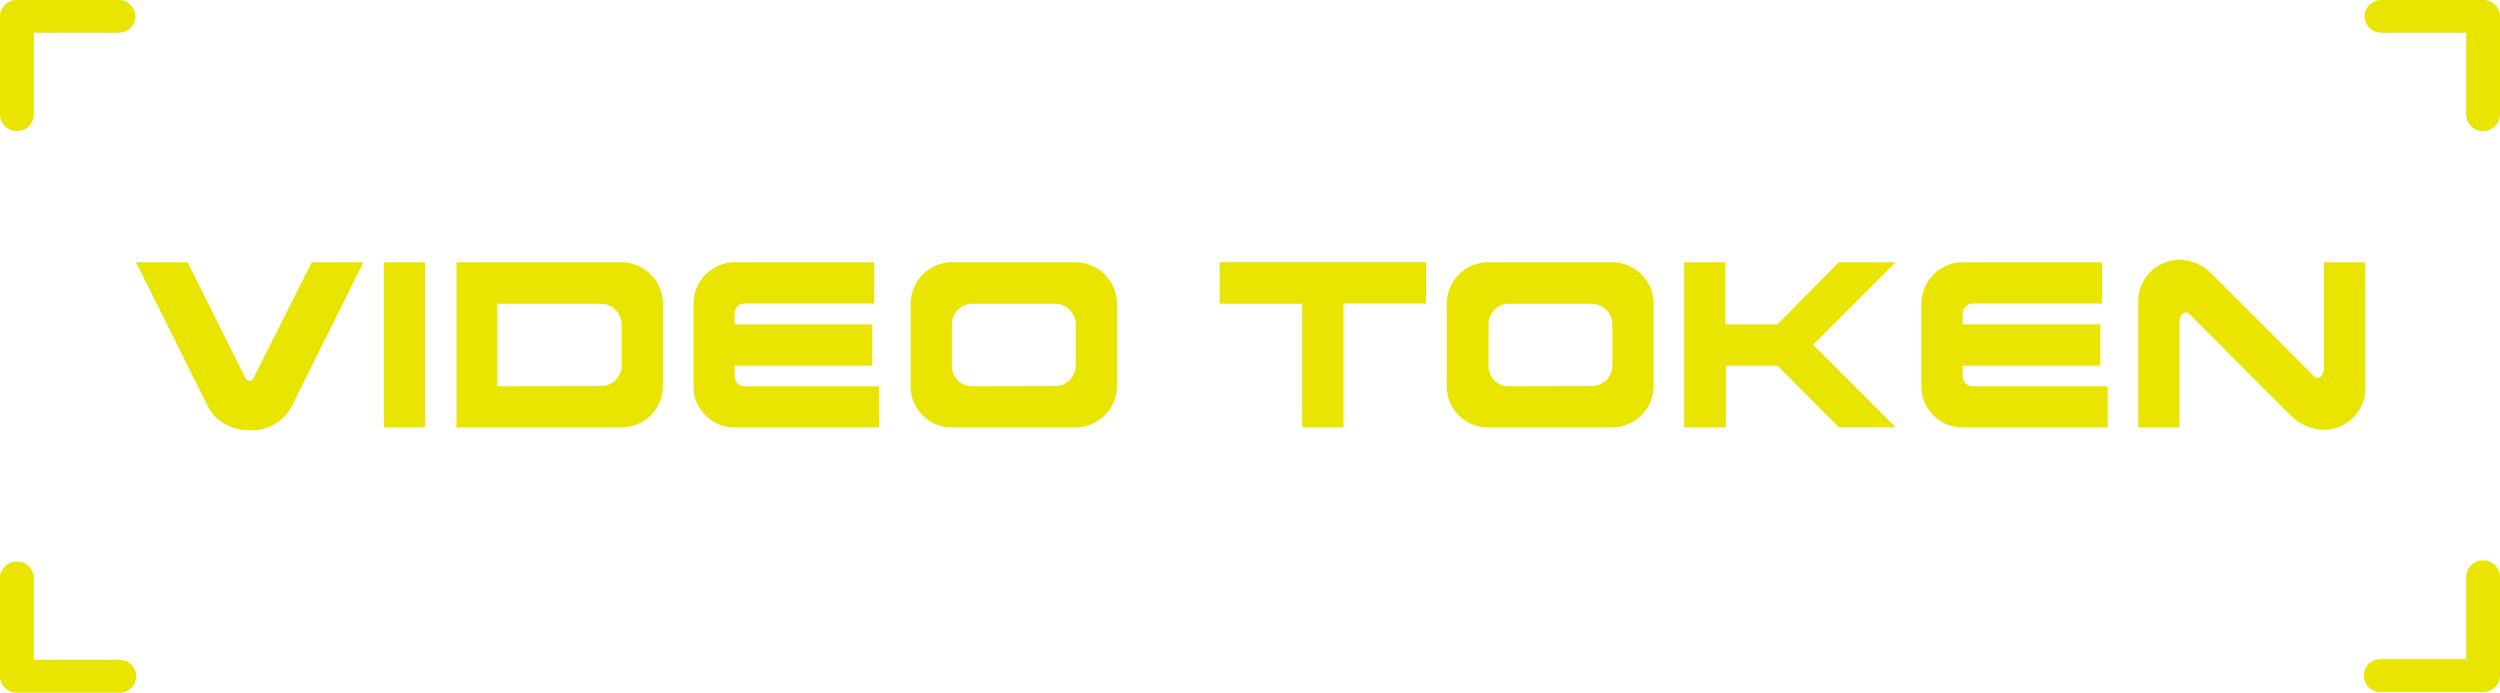 <svg xmlns="http://www.w3.org/2000/svg" viewBox="0 0 257.39 71.31"><defs><style>.cls-1{fill:#eae500;}</style></defs><g id="Capa_2" data-name="Capa 2"><g id="Capa_1-2" data-name="Capa 1"><path class="cls-1" d="M22.25,43a4.66,4.66,0,0,1-.8-1.06L14,27h5.31l5.95,11.92a.48.48,0,0,0,.43.28.44.44,0,0,0,.41-.28l6-11.92h5.32L30,41.9a4.62,4.62,0,0,1-4.25,2.39A4.91,4.91,0,0,1,22.25,43Z"/><path class="cls-1" d="M39.51,44V27h4.25V44Z"/><path class="cls-1" d="M47,44V27H64a4.3,4.3,0,0,1,4.25,4.25v8.5A4.27,4.27,0,0,1,64,44Zm14.87-4.25A2.12,2.12,0,0,0,64,37.65V33.4a2.15,2.15,0,0,0-2.13-2.13H51.2v8.5Z"/><path class="cls-1" d="M75.64,44a4.06,4.06,0,0,1-3-1.24,4.11,4.11,0,0,1-1.24-3v-8.5A4.27,4.27,0,0,1,75.64,27H90v4.25H76.7a1,1,0,0,0-1.06,1.06V33.4H89.8v4.25H75.64v1.06a1,1,0,0,0,1.06,1.06H90.51V44Z"/><path class="cls-1" d="M98,44a4.06,4.06,0,0,1-3-1.24,4.11,4.11,0,0,1-1.24-3v-8.5A4.27,4.27,0,0,1,98,27H110.7A4.3,4.3,0,0,1,115,31.27v8.5A4.27,4.27,0,0,1,110.7,44Zm10.62-4.25a2.12,2.12,0,0,0,2.13-2.12V33.4a2.15,2.15,0,0,0-2.13-2.13h-8.5A2.12,2.12,0,0,0,98,33.4v4.25a2.08,2.08,0,0,0,2.12,2.12Z"/><path class="cls-1" d="M134.07,44V31.27h-8.5V27h21.25v4.25h-8.5V44Z"/><path class="cls-1" d="M153.2,44a4.06,4.06,0,0,1-3-1.24,4.11,4.11,0,0,1-1.24-3v-8.5A4.27,4.27,0,0,1,153.2,27H166a4.3,4.3,0,0,1,4.25,4.25v8.5A4.27,4.27,0,0,1,166,44Zm10.62-4.25A2.12,2.12,0,0,0,166,37.65V33.4a2.15,2.15,0,0,0-2.13-2.13h-8.5a2.12,2.12,0,0,0-2.12,2.13v4.25a2.08,2.08,0,0,0,2.12,2.12Z"/><path class="cls-1" d="M173.39,44V27h4.25V33.4H183L189.32,27h5.85l-8.5,8.5,8.5,8.5h-5.85L183,37.65h-5.31V44Z"/><path class="cls-1" d="M202.07,44a4.05,4.05,0,0,1-3-1.24,4.12,4.12,0,0,1-1.25-3v-8.5A4.29,4.29,0,0,1,202.07,27h14.35v4.25H203.14a1.06,1.06,0,0,0-.77.32,1,1,0,0,0-.3.74V33.4h14.16v4.25H202.07v1.06a1.06,1.06,0,0,0,.3.76,1.08,1.08,0,0,0,.77.3H217V44Z"/><path class="cls-1" d="M220.14,44V31a4.27,4.27,0,0,1,4.25-4.25,4.7,4.7,0,0,1,3.18,1.32q.41.38,10.63,10.63a.51.51,0,0,0,.8,0,1.28,1.28,0,0,0,.26-.8V27h4.25V40a4,4,0,0,1-1.26,3,4.09,4.09,0,0,1-3,1.25A5,5,0,0,1,236.07,43q-.39-.36-10.62-10.63a.51.51,0,0,0-.8,0,1.22,1.22,0,0,0-.26.8V44Z"/><path class="cls-1" d="M1.74,13.49A1.72,1.72,0,0,1,0,11.8V1.69A1.71,1.71,0,0,1,1.74,0H12.2a1.71,1.71,0,0,1,1.74,1.69A1.71,1.71,0,0,1,12.2,3.37H3.48V11.8a1.72,1.72,0,0,1-1.74,1.69Z"/><path class="cls-1" d="M255.65,13.49a1.72,1.72,0,0,0,1.74-1.69V1.69A1.71,1.71,0,0,0,255.65,0H245.19a1.71,1.71,0,0,0-1.74,1.69,1.71,1.71,0,0,0,1.74,1.68h8.72V11.8a1.72,1.72,0,0,0,1.74,1.69Z"/><path class="cls-1" d="M255.65,71.24H245.19a1.69,1.69,0,1,1,0-3.37h8.72V59.43a1.74,1.74,0,0,1,3.48,0V69.55a1.72,1.72,0,0,1-1.74,1.69Z"/><path class="cls-1" d="M12.2,71.31H1.74A1.72,1.72,0,0,1,0,69.62V59.5a1.71,1.71,0,0,1,1.74-1.68A1.71,1.71,0,0,1,3.48,59.5v8.44H12.2a1.69,1.69,0,1,1,0,3.37Z"/></g></g></svg>